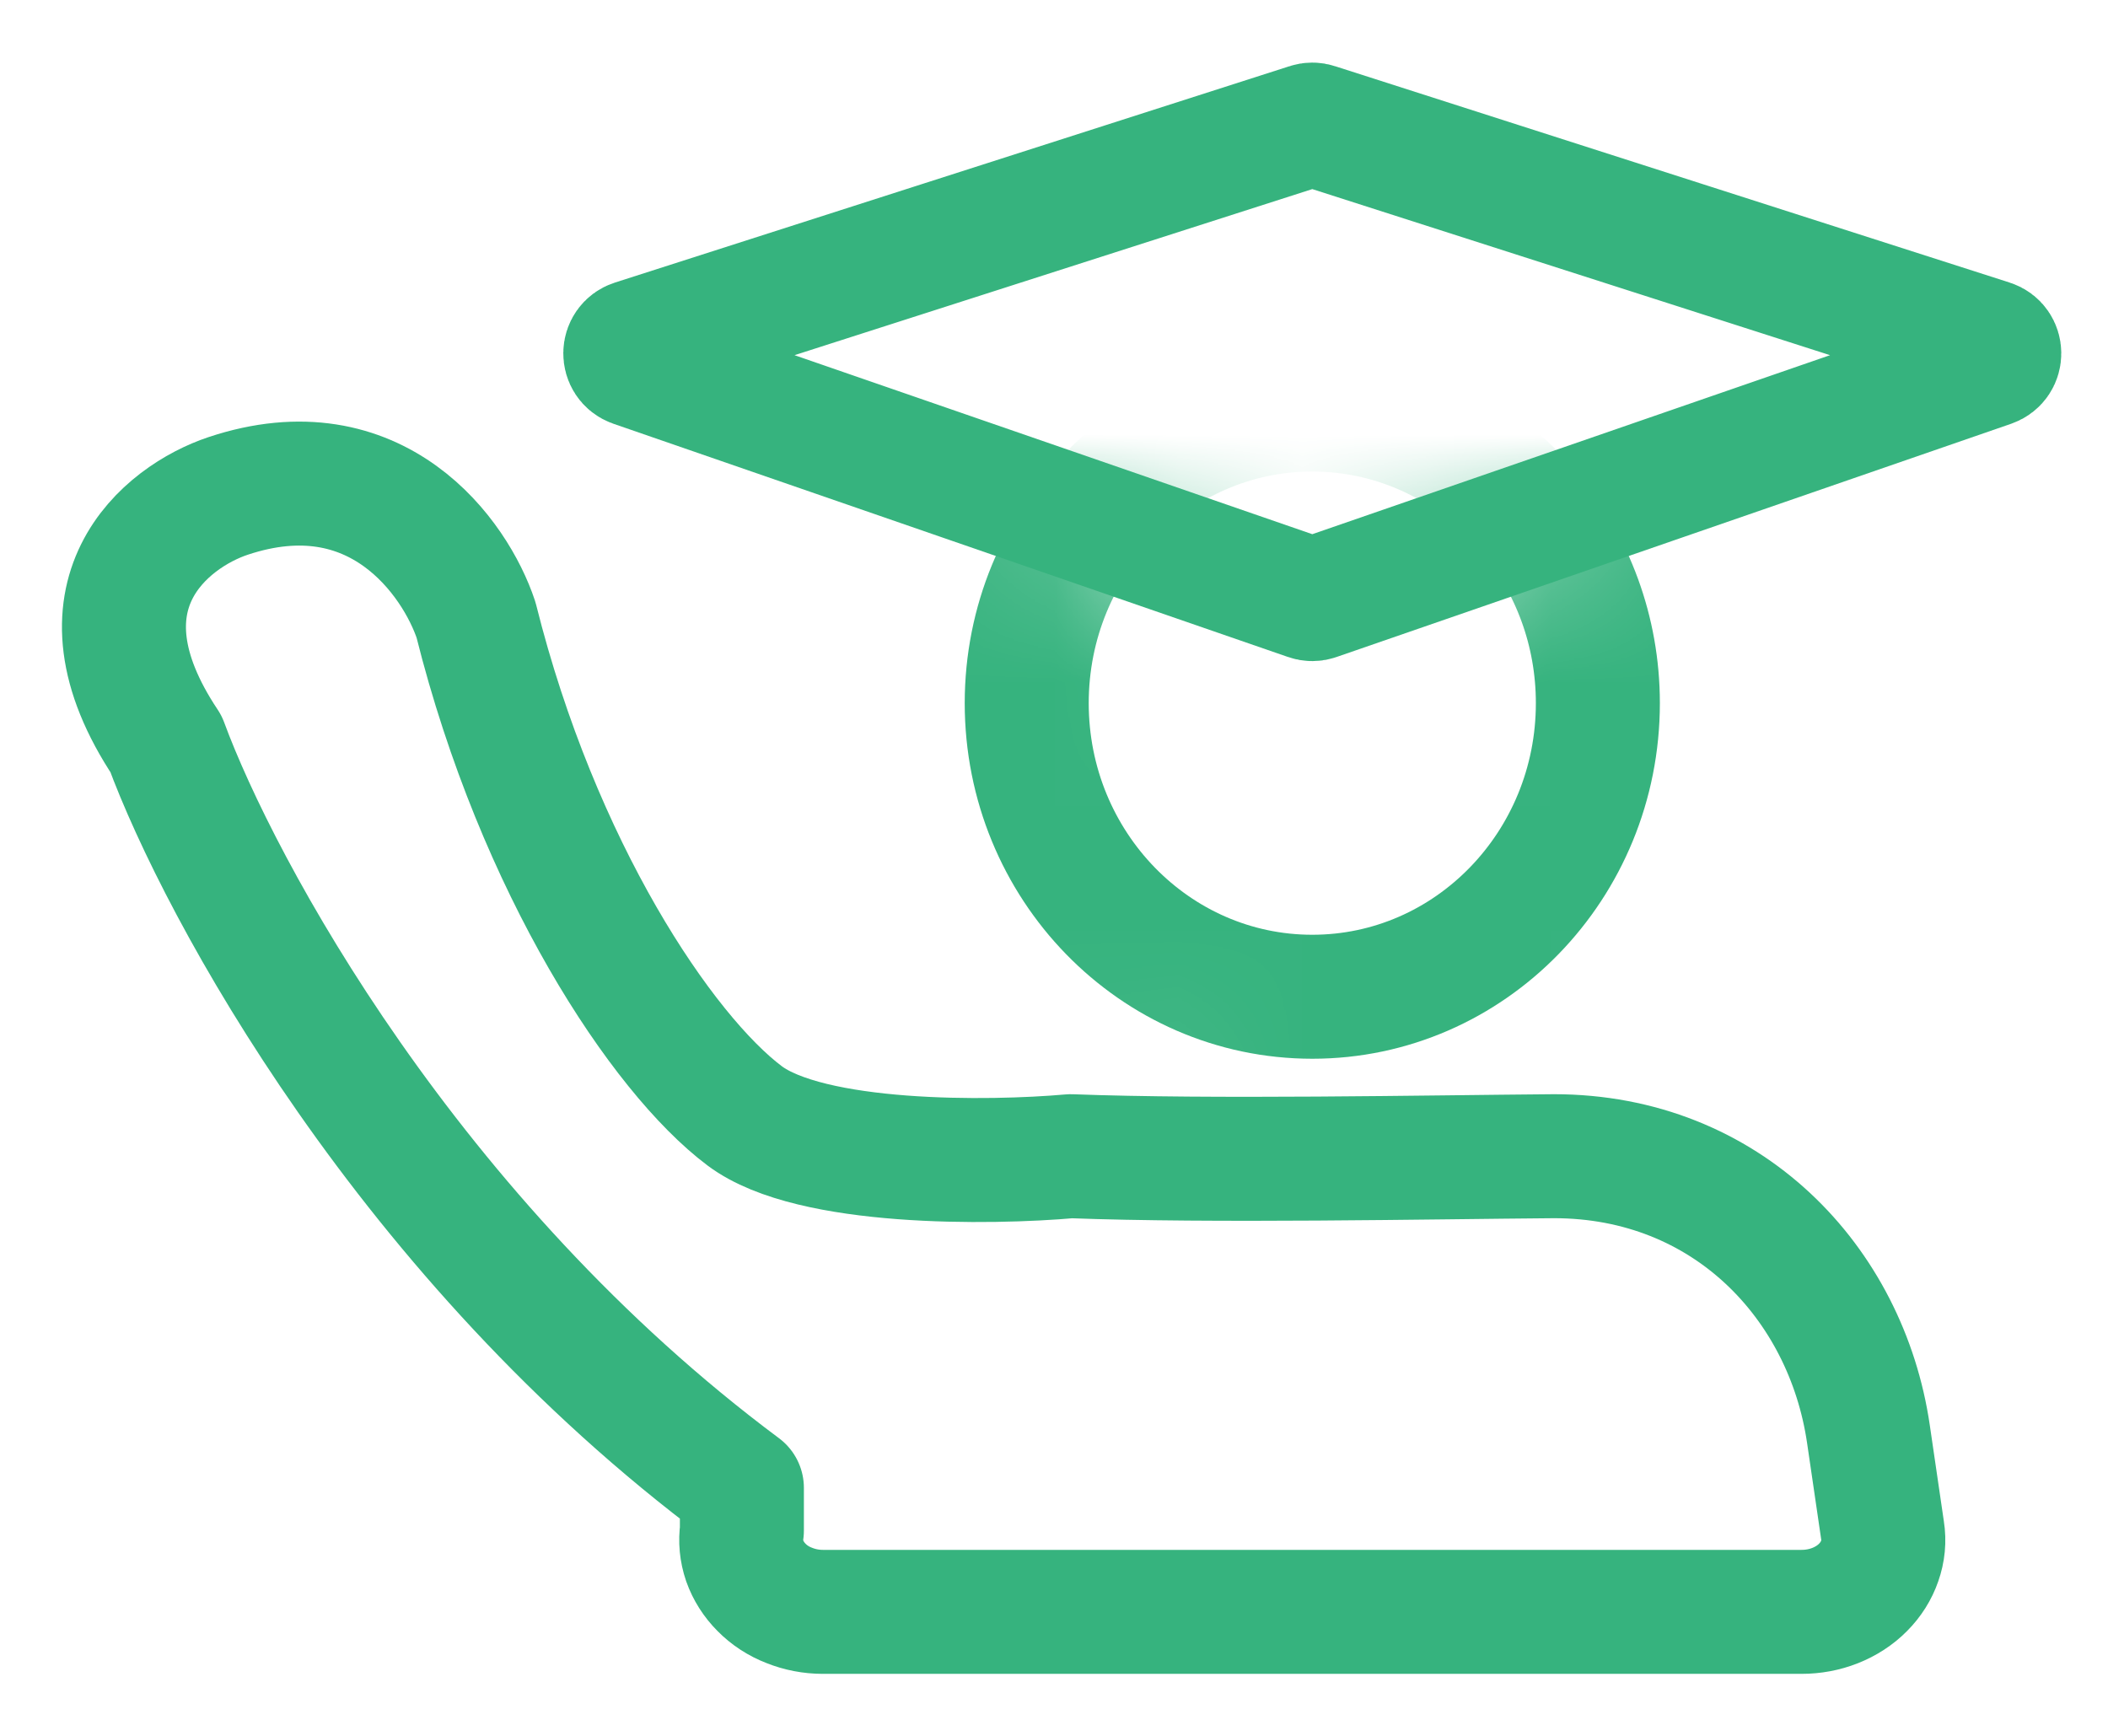 <svg width="17" height="14" viewBox="0 0 17 14" fill="none" xmlns="http://www.w3.org/2000/svg">
<mask id="mask0" style="mask-type:alpha" maskUnits="userSpaceOnUse" x="5" y="3" width="11" height="7">
<path d="M10.375 5.488L14.732 4.036C14.789 4.017 14.85 4.052 14.861 4.111L15.331 6.456C15.336 6.484 15.33 6.513 15.312 6.536L13.85 8.486C13.843 8.495 13.835 8.503 13.825 8.509L12.374 9.477C12.352 9.492 12.325 9.497 12.299 9.492L9.839 9L8.339 8.5L6.425 8.021C6.376 8.009 6.344 7.962 6.35 7.912L6.823 4.132C6.831 4.066 6.9 4.026 6.961 4.052L10.304 5.485C10.327 5.495 10.352 5.496 10.375 5.488Z" fill="#C4C4C4" stroke="black"/>
</mask>
<g mask="url(#mask0)">
<path d="M10.583 8.039C9.311 8.039 8.28 6.979 8.28 5.671C8.28 4.363 9.311 3.303 10.583 3.303C11.287 3.303 11.917 3.628 12.339 4.139C12.68 4.552 12.886 5.087 12.886 5.671C12.886 6.979 11.855 8.039 10.583 8.039Z" stroke="#36B37E"/>
</g>
<path d="M10.614 1.01L16.054 2.755C16.145 2.784 16.147 2.913 16.056 2.945L10.616 4.826C10.595 4.834 10.572 4.834 10.55 4.826L5.11 2.945C5.019 2.913 5.021 2.784 5.112 2.755L10.552 1.01C10.572 1.003 10.594 1.003 10.614 1.01Z" stroke="#36B37E"/>
<path d="M8.635 9.325C9.773 9.368 11.509 9.333 12.532 9.325C13.926 9.325 14.889 10.343 15.068 11.566L15.182 12.345C15.195 12.427 15.187 12.51 15.159 12.589C15.132 12.668 15.086 12.741 15.024 12.803C14.962 12.866 14.885 12.915 14.8 12.949C14.714 12.983 14.622 13 14.528 13H6.636C6.542 13 6.45 12.982 6.365 12.948C6.279 12.915 6.203 12.865 6.142 12.803C6.08 12.741 6.034 12.668 6.006 12.589C5.979 12.51 5.971 12.427 5.983 12.345V12C3.298 10 1.769 7.167 1.339 6C0.539 4.8 1.339 4.167 1.839 4C3.039 3.6 3.673 4.5 3.839 5C4.339 7 5.339 8.5 6.006 9C6.54 9.4 7.981 9.383 8.635 9.325Z" stroke="#36B37E" stroke-linejoin="round"/>
</svg>